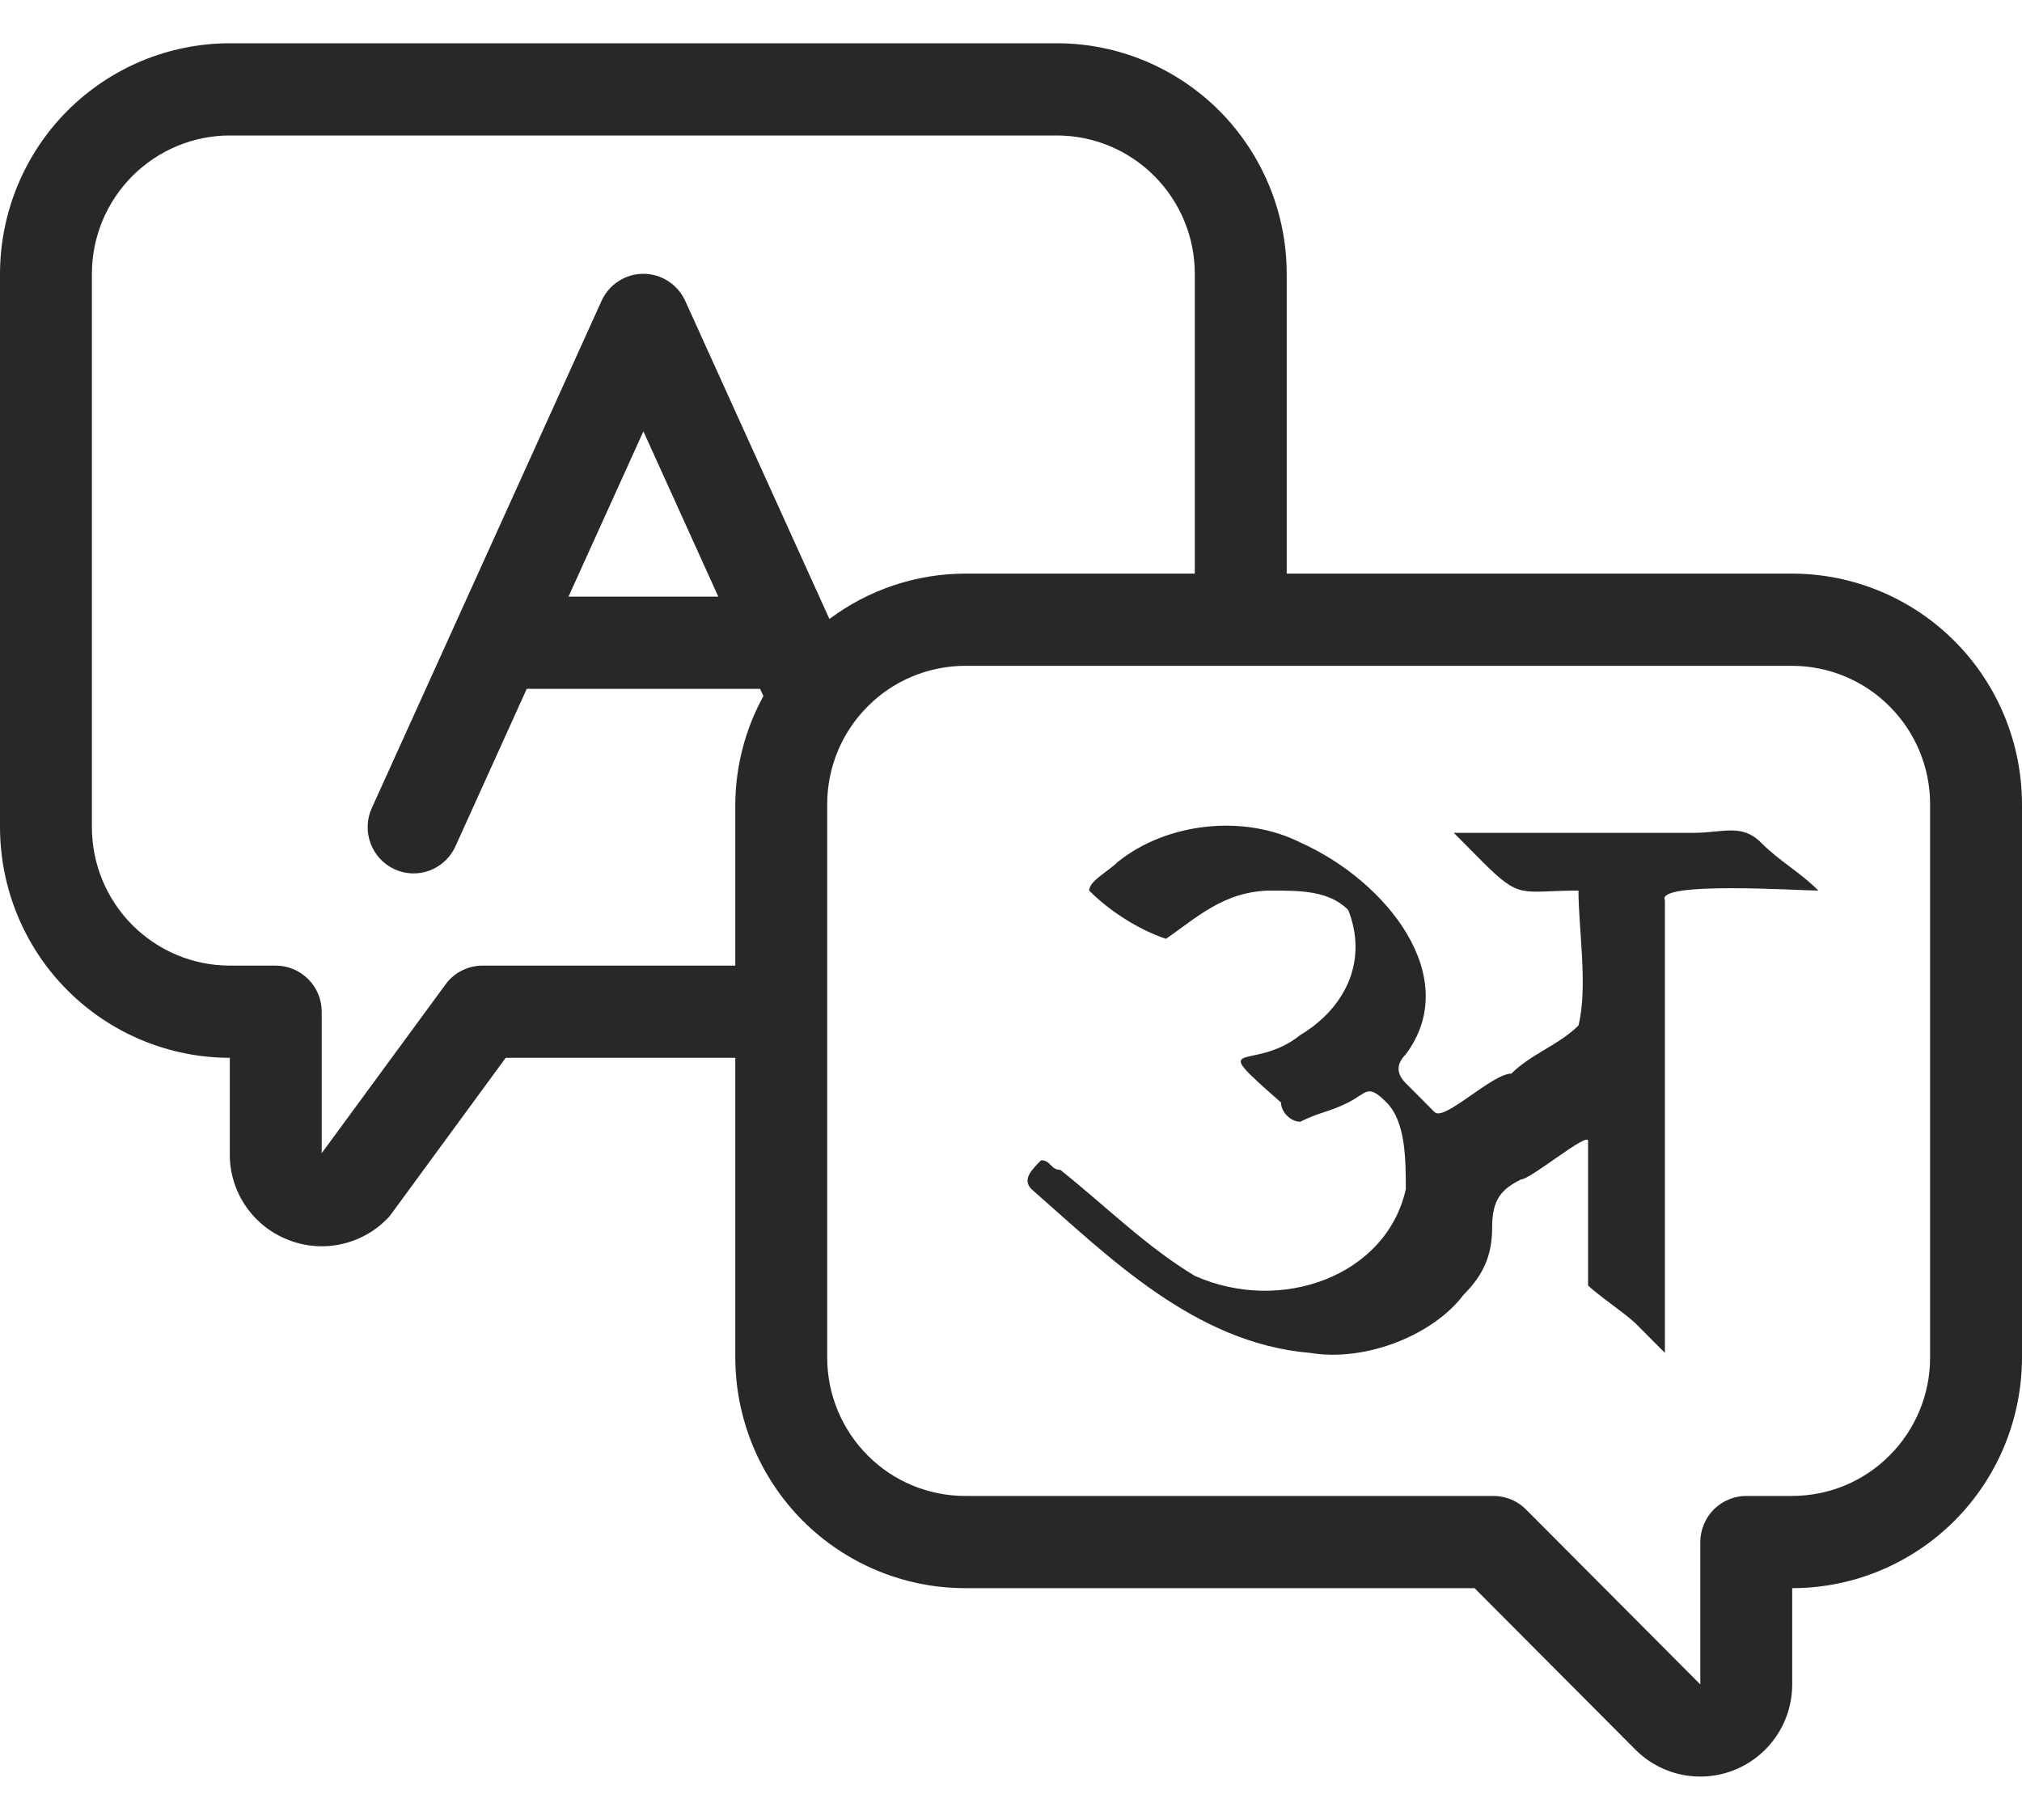 <svg width="20" height="18" viewBox="0 0 20 18" fill="none" xmlns="http://www.w3.org/2000/svg">
<g id="Group 1116601640">
<path id="Vector" d="M17.727 5.673H12.727V2.708C12.727 2.104 12.487 1.524 12.061 1.096C11.635 0.669 11.057 0.428 10.455 0.428H2.273C1.67 0.428 1.093 0.669 0.666 1.096C0.24 1.524 0.001 2.104 0 2.708V8.182C0.001 8.786 0.24 9.366 0.666 9.793C1.093 10.221 1.67 10.461 2.273 10.462V11.415C2.272 11.595 2.325 11.771 2.425 11.921C2.525 12.07 2.667 12.187 2.833 12.255C2.999 12.325 3.183 12.344 3.36 12.308C3.537 12.273 3.699 12.186 3.826 12.057C3.843 12.041 3.858 12.024 3.871 12.005L5.002 10.462H7.273V13.427C7.274 14.032 7.513 14.611 7.939 15.039C8.365 15.466 8.943 15.707 9.546 15.707H14.585L16.176 17.304C16.303 17.431 16.465 17.518 16.641 17.553C16.817 17.588 17 17.57 17.166 17.501C17.332 17.432 17.474 17.315 17.574 17.165C17.674 17.015 17.727 16.839 17.727 16.659V15.707C18.33 15.707 18.907 15.466 19.334 15.039C19.76 14.611 19.999 14.032 20 13.427V7.954C19.999 7.349 19.76 6.769 19.334 6.342C18.908 5.914 18.33 5.674 17.727 5.673ZM4.773 9.55C4.702 9.55 4.631 9.567 4.568 9.599C4.504 9.631 4.449 9.678 4.407 9.736L3.182 11.405V10.006C3.182 9.885 3.134 9.769 3.049 9.684C2.963 9.598 2.848 9.55 2.727 9.55H2.273C1.911 9.55 1.565 9.405 1.309 9.149C1.053 8.892 0.909 8.544 0.909 8.182V2.708C0.909 2.345 1.053 1.998 1.309 1.741C1.565 1.485 1.911 1.34 2.273 1.34H10.455C10.816 1.34 11.163 1.485 11.418 1.741C11.674 1.998 11.818 2.345 11.818 2.708V5.673H9.546C9.062 5.674 8.591 5.832 8.204 6.122L6.778 2.976C6.741 2.896 6.683 2.828 6.61 2.781C6.536 2.733 6.451 2.708 6.364 2.708C6.276 2.708 6.191 2.733 6.118 2.781C6.044 2.828 5.986 2.896 5.95 2.976L3.677 7.993C3.627 8.103 3.623 8.229 3.666 8.342C3.708 8.455 3.793 8.547 3.903 8.597C3.962 8.624 4.026 8.638 4.091 8.638C4.178 8.638 4.264 8.613 4.337 8.565C4.41 8.518 4.469 8.45 4.505 8.37L5.21 6.813H7.518L7.551 6.884C7.371 7.212 7.275 7.58 7.273 7.954V9.55H4.773ZM7.105 5.901H5.623L6.364 4.266L7.105 5.901ZM19.091 13.427C19.091 13.79 18.947 14.137 18.691 14.394C18.436 14.651 18.089 14.795 17.727 14.795H17.273C17.213 14.795 17.154 14.807 17.099 14.83C17.044 14.853 16.994 14.886 16.951 14.929C16.909 14.971 16.876 15.021 16.853 15.077C16.83 15.132 16.818 15.191 16.818 15.251V16.659L15.094 14.929C15.052 14.886 15.002 14.853 14.947 14.83C14.892 14.807 14.833 14.795 14.773 14.795H9.546C9.184 14.795 8.837 14.651 8.582 14.394C8.326 14.137 8.182 13.79 8.182 13.427V7.954C8.182 7.591 8.326 7.243 8.582 6.987C8.837 6.73 9.184 6.586 9.546 6.585H17.727C18.089 6.586 18.436 6.73 18.691 6.987C18.947 7.243 19.091 7.591 19.091 7.954V13.427Z" fill="#282828"/>
<path id="Vector_2" d="M11.058 8.523C11.532 8.142 12.291 8.046 12.861 8.332C13.715 8.713 14.474 9.665 13.905 10.427C13.81 10.523 13.81 10.618 13.905 10.713C14 10.808 14.095 10.904 14.19 10.999C14.285 11.094 14.759 10.618 14.949 10.618C15.139 10.427 15.424 10.332 15.613 10.142C15.708 9.761 15.613 9.189 15.613 8.808C15.044 8.808 15.044 8.904 14.664 8.523C14.569 8.427 14.474 8.332 14.38 8.237C14.759 8.237 15.044 8.237 15.424 8.237C15.898 8.237 16.373 8.237 16.752 8.237C17.037 8.237 17.227 8.142 17.417 8.332C17.607 8.523 17.796 8.618 17.986 8.808C17.796 8.808 16.373 8.713 16.468 8.904C16.468 10.427 16.468 11.951 16.468 13.38C16.373 13.284 16.278 13.189 16.183 13.094C16.088 12.999 15.803 12.808 15.708 12.713C15.708 12.237 15.708 11.761 15.708 11.284C15.708 11.189 15.139 11.665 15.044 11.665C14.854 11.761 14.759 11.856 14.759 12.142C14.759 12.427 14.664 12.618 14.474 12.808C14.19 13.189 13.525 13.475 12.956 13.38C11.817 13.284 10.963 12.427 10.203 11.761C10.108 11.665 10.203 11.57 10.298 11.475C10.393 11.475 10.393 11.57 10.488 11.57C10.963 11.951 11.342 12.332 11.817 12.618C12.671 12.999 13.715 12.618 13.905 11.761C13.905 11.475 13.905 11.094 13.715 10.904C13.525 10.713 13.525 10.808 13.335 10.904C13.146 10.999 13.051 10.999 12.861 11.094C12.766 11.094 12.671 10.999 12.671 10.904C11.912 10.237 12.386 10.618 12.861 10.237C13.335 9.951 13.525 9.475 13.335 8.999C13.146 8.808 12.861 8.808 12.576 8.808C12.102 8.808 11.817 9.094 11.532 9.285C11.247 9.189 10.963 8.999 10.773 8.808C10.773 8.713 10.963 8.618 11.058 8.523Z" fill="#282828"/>
</g>
</svg>
